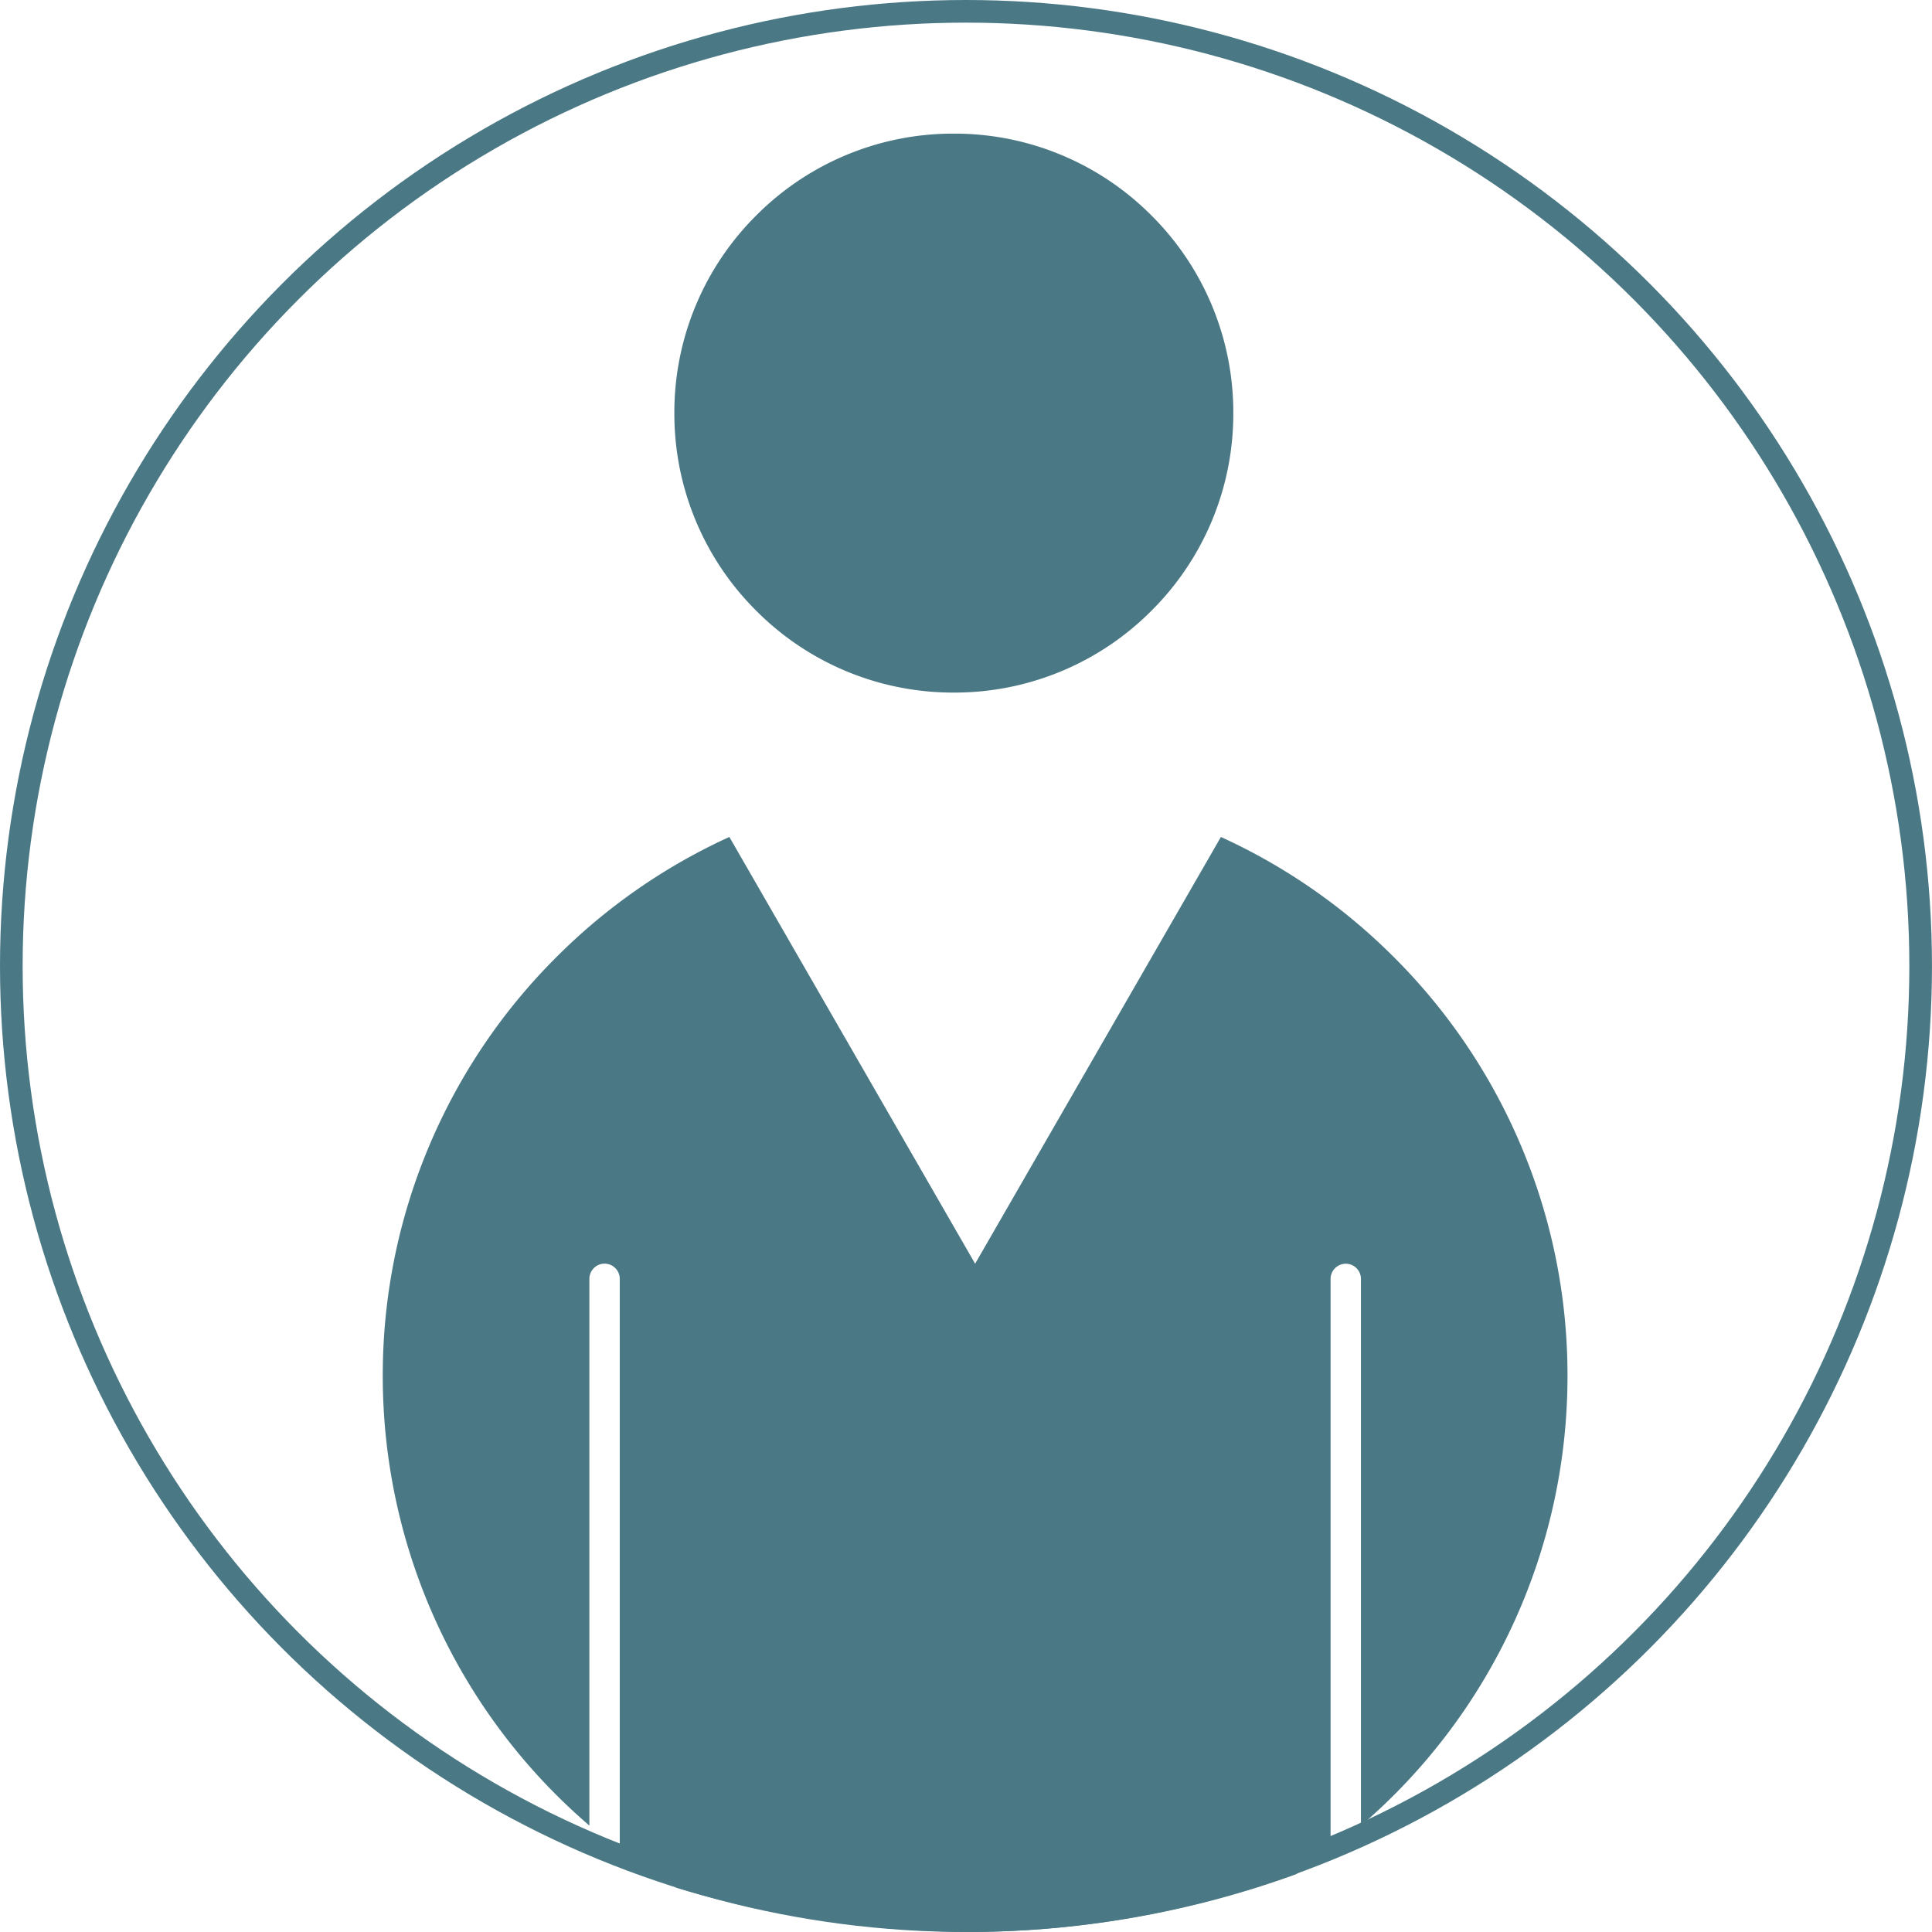 <svg xmlns="http://www.w3.org/2000/svg" xmlns:xlink="http://www.w3.org/1999/xlink" width="85.347" height="85.348" viewBox="0 0 85.347 85.348">
  <defs>
    <clipPath id="clip-path">
      <rect width="85.347" height="85.347" fill="none"/>
    </clipPath>
  </defs>
  <g id="profil_pict" data-name="profil pict" clip-path="url(#clip-path)">
    <path id="Subtraction_7" data-name="Subtraction 7" d="M-610.94-450.558h0a45.266,45.266,0,0,1-13.091-1.956,26.314,26.314,0,0,1-2.5-1.665v-25.231a.671.671,0,0,0-.671-.671.672.672,0,0,0-.671.671v24.152A26.159,26.159,0,0,1-637-475.115a26.008,26.008,0,0,1,2.057-10.185,26.076,26.076,0,0,1,5.608-8.318,26.089,26.089,0,0,1,7.646-5.313l10.857,18.852,10.857-18.851a26.088,26.088,0,0,1,7.646,5.313,26.075,26.075,0,0,1,5.608,8.318,26.007,26.007,0,0,1,2.057,10.185,26.159,26.159,0,0,1-9.125,19.859v-24.152a.671.671,0,0,0-.67-.671.672.672,0,0,0-.671.671v25.231c-.492.37-1.009.73-1.536,1.071A42.524,42.524,0,0,1-610.94-450.558Zm-.833-54.751a12.265,12.265,0,0,1-8.73-3.616,12.264,12.264,0,0,1-3.616-8.73,12.266,12.266,0,0,1,3.616-8.73,12.264,12.264,0,0,1,8.73-3.616,12.265,12.265,0,0,1,8.73,3.616,12.265,12.265,0,0,1,3.616,8.73,12.264,12.264,0,0,1-3.616,8.73A12.266,12.266,0,0,1-611.772-505.309Z" transform="translate(653.909 535.904)" fill="#4a7985"/>
    <g id="Ellipse_7" data-name="Ellipse 7" fill="none" stroke="#4a7985" stroke-width="1">
      <circle cx="42.673" cy="42.673" r="42.673" stroke="none"/>
      <circle cx="42.673" cy="42.673" r="42.173" fill="none"/>
    </g>
  </g>
</svg>
